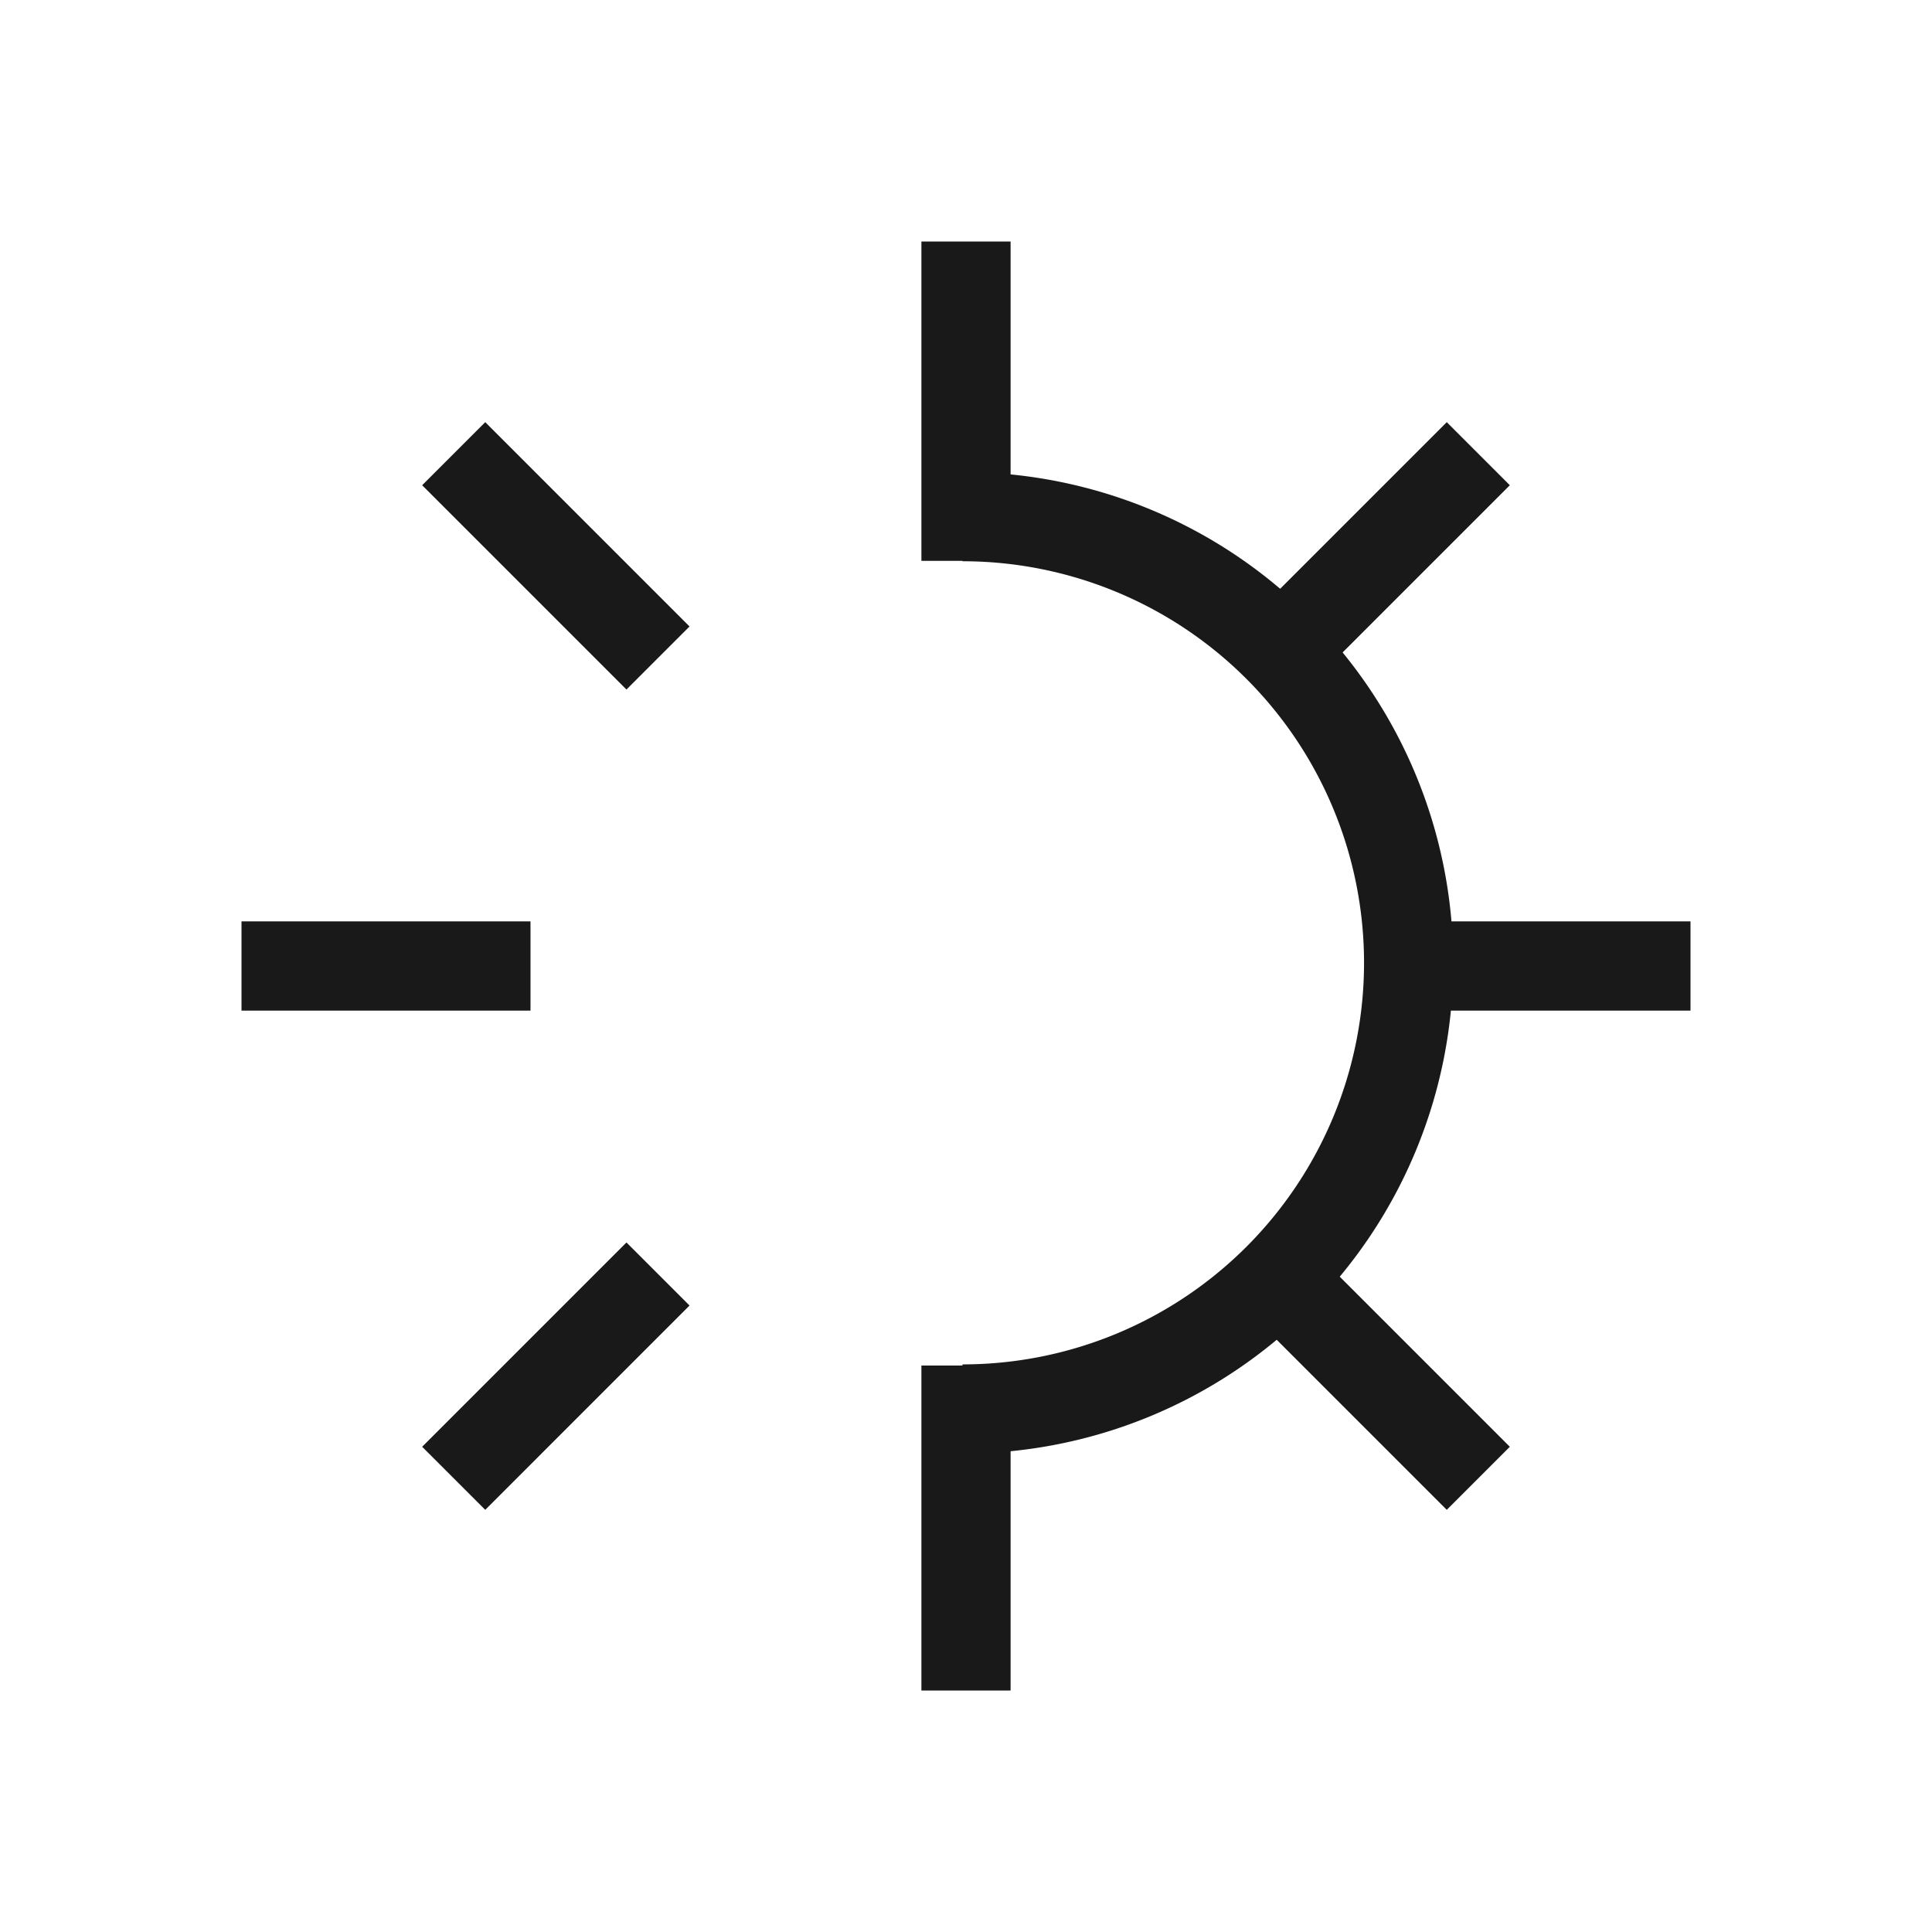 <svg width="24" height="24" viewBox="0 0 24 24" xmlns="http://www.w3.org/2000/svg">
    <g fill="none" fill-rule="evenodd">
        <path fill="none" d="M0 0h24v24H0z"/>
        <g stroke="#191919" stroke-width="1.108">
            <path d="M12 3v3.967M12 16.963V21M21 12h-3.59M6.59 12H3M18.364 18.364l-2.538-2.538M8.174 8.174 5.636 5.636M18.364 5.636l-2.538 2.538M11.956 17.503a5.542 5.542 0 1 0 0-11.085M8.174 15.826l-2.538 2.538"/>
        </g>
    </g>
</svg>
